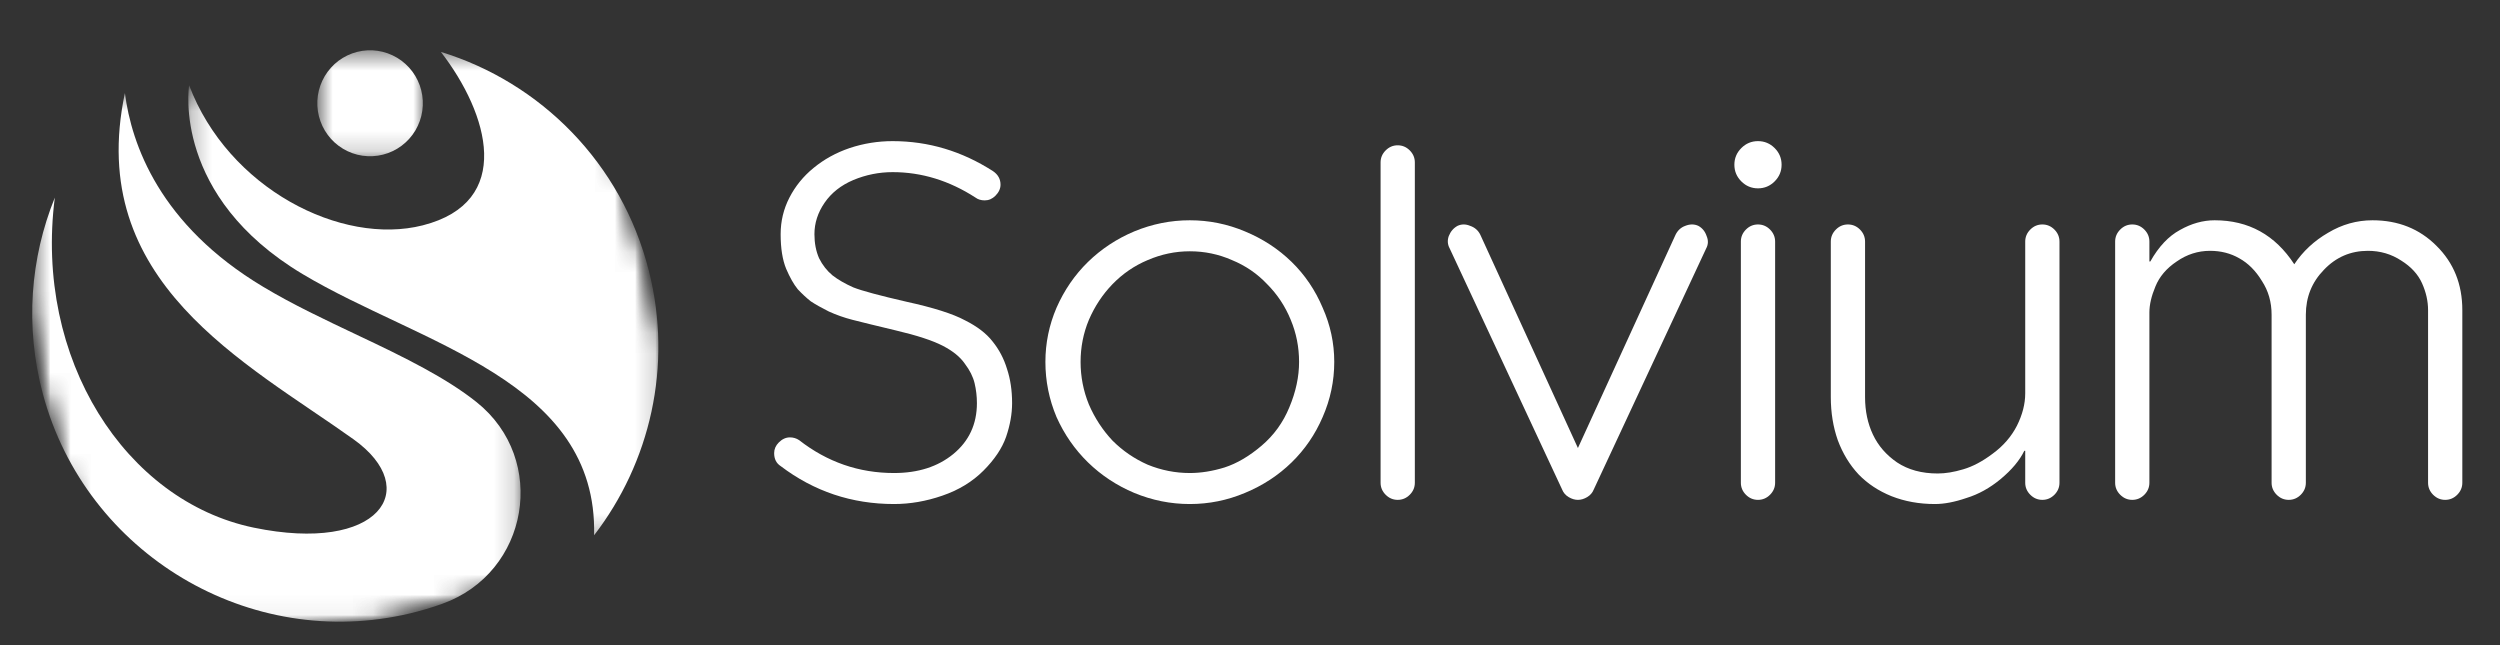 <svg width="124" height="32" viewBox="0 0 124 32" fill="none" xmlns="http://www.w3.org/2000/svg">
<rect x="0" y="0" width="124" height="32" fill="#333333" stroke="none"/>
<path d="M48.386 9.801C47.085 8.959 45.715 8.538 44.276 8.538C43.602 8.538 42.952 8.668 42.325 8.929C41.712 9.189 41.238 9.564 40.901 10.054C40.564 10.543 40.396 11.064 40.396 11.615C40.396 12.059 40.472 12.457 40.626 12.809C40.794 13.145 41.016 13.429 41.291 13.658C41.567 13.872 41.911 14.071 42.325 14.255C42.753 14.424 43.633 14.661 44.965 14.967C46.296 15.258 47.261 15.564 47.858 15.885C48.47 16.191 48.929 16.543 49.235 16.941C49.557 17.339 49.794 17.791 49.947 18.296C50.115 18.801 50.2 19.367 50.2 19.995C50.2 20.531 50.1 21.089 49.901 21.671C49.702 22.237 49.327 22.796 48.776 23.347C48.225 23.898 47.544 24.311 46.733 24.587C45.937 24.862 45.141 25 44.345 25C42.248 25 40.373 24.372 38.72 23.117C38.506 22.98 38.398 22.765 38.398 22.474C38.398 22.276 38.475 22.099 38.628 21.946C38.796 21.778 38.98 21.694 39.179 21.694C39.347 21.694 39.501 21.74 39.638 21.832C41.031 22.918 42.6 23.462 44.345 23.462C45.539 23.462 46.518 23.148 47.284 22.52C48.064 21.878 48.455 21.036 48.455 19.995C48.455 19.658 48.416 19.329 48.34 19.008C48.263 18.686 48.102 18.365 47.858 18.043C47.628 17.707 47.261 17.408 46.756 17.148C46.251 16.888 45.477 16.635 44.437 16.39C43.411 16.145 42.692 15.969 42.279 15.862C41.865 15.755 41.475 15.617 41.108 15.449C40.74 15.265 40.442 15.097 40.212 14.944C39.998 14.775 39.784 14.576 39.569 14.347C39.37 14.102 39.179 13.765 38.995 13.337C38.812 12.893 38.72 12.319 38.72 11.615C38.72 10.972 38.865 10.367 39.156 9.801C39.447 9.235 39.845 8.745 40.35 8.332C40.87 7.903 41.467 7.574 42.141 7.344C42.83 7.115 43.541 7 44.276 7C46.051 7 47.712 7.497 49.258 8.492C49.503 8.661 49.626 8.883 49.626 9.158C49.626 9.357 49.541 9.541 49.373 9.709C49.22 9.862 49.044 9.939 48.845 9.939C48.661 9.939 48.508 9.893 48.386 9.801Z" fill="white"/>
<path d="M59.015 23.462C59.566 23.462 60.14 23.37 60.737 23.186C61.35 22.987 61.962 22.628 62.574 22.107C63.186 21.587 63.645 20.951 63.952 20.201C64.273 19.436 64.434 18.686 64.434 17.951C64.434 17.217 64.296 16.52 64.02 15.862C63.745 15.189 63.355 14.6 62.85 14.094C62.36 13.574 61.778 13.176 61.105 12.9C60.447 12.61 59.75 12.464 59.015 12.464C58.296 12.464 57.6 12.61 56.926 12.9C56.268 13.176 55.686 13.574 55.181 14.094C54.691 14.6 54.301 15.189 54.01 15.862C53.735 16.52 53.597 17.217 53.597 17.951C53.597 18.686 53.735 19.39 54.01 20.064C54.301 20.737 54.691 21.334 55.181 21.855C55.686 22.36 56.268 22.758 56.926 23.049C57.6 23.324 58.296 23.462 59.015 23.462ZM59.015 25C58.066 25 57.148 24.816 56.26 24.449C55.388 24.082 54.623 23.576 53.964 22.934C53.306 22.291 52.786 21.541 52.403 20.684C52.036 19.811 51.852 18.901 51.852 17.951C51.852 17.018 52.036 16.122 52.403 15.265C52.786 14.393 53.306 13.635 53.964 12.992C54.623 12.35 55.388 11.844 56.26 11.477C57.148 11.11 58.066 10.926 59.015 10.926C59.964 10.926 60.875 11.11 61.748 11.477C62.635 11.844 63.408 12.35 64.066 12.992C64.725 13.635 65.237 14.393 65.605 15.265C65.987 16.122 66.179 17.018 66.179 17.951C66.179 18.901 65.987 19.811 65.605 20.684C65.237 21.541 64.725 22.291 64.066 22.934C63.408 23.576 62.635 24.082 61.748 24.449C60.875 24.816 59.964 25 59.015 25Z" fill="white"/>
<path d="M68.477 23.944V8.056C68.477 7.827 68.561 7.628 68.73 7.459C68.898 7.291 69.097 7.207 69.326 7.207C69.556 7.207 69.755 7.291 69.923 7.459C70.092 7.628 70.176 7.827 70.176 8.056V23.944C70.176 24.174 70.092 24.372 69.923 24.541C69.755 24.709 69.556 24.793 69.326 24.793C69.097 24.793 68.898 24.709 68.73 24.541C68.561 24.372 68.477 24.174 68.477 23.944Z" fill="white"/>
<path d="M84.625 12.326L79.046 24.288C78.985 24.441 78.877 24.564 78.724 24.656C78.571 24.747 78.418 24.793 78.265 24.793C78.112 24.793 77.959 24.747 77.806 24.656C77.653 24.564 77.546 24.441 77.485 24.288L71.906 12.326C71.798 12.128 71.783 11.921 71.86 11.707C71.951 11.477 72.097 11.309 72.296 11.201C72.495 11.11 72.701 11.11 72.916 11.201C73.145 11.278 73.314 11.424 73.421 11.638L78.265 22.222L83.11 11.638C83.217 11.424 83.377 11.278 83.592 11.201C83.821 11.11 84.036 11.11 84.235 11.201C84.434 11.309 84.571 11.477 84.648 11.707C84.74 11.921 84.732 12.128 84.625 12.326Z" fill="white"/>
<path d="M86.347 23.944V11.982C86.347 11.753 86.431 11.554 86.599 11.385C86.767 11.217 86.966 11.133 87.196 11.133C87.426 11.133 87.625 11.217 87.793 11.385C87.961 11.554 88.046 11.753 88.046 11.982V23.944C88.046 24.174 87.961 24.372 87.793 24.541C87.625 24.709 87.426 24.793 87.196 24.793C86.966 24.793 86.767 24.709 86.599 24.541C86.431 24.372 86.347 24.174 86.347 23.944ZM86.025 8.171C86.025 7.849 86.14 7.574 86.37 7.344C86.599 7.115 86.875 7 87.196 7C87.517 7 87.793 7.115 88.023 7.344C88.252 7.574 88.367 7.849 88.367 8.171C88.367 8.492 88.252 8.768 88.023 8.997C87.793 9.227 87.517 9.342 87.196 9.342C86.875 9.342 86.599 9.227 86.37 8.997C86.14 8.768 86.025 8.492 86.025 8.171Z" fill="white"/>
<path d="M101.301 11.133C101.53 11.133 101.729 11.217 101.898 11.385C102.066 11.554 102.15 11.753 102.15 11.982V23.944C102.15 24.174 102.066 24.372 101.898 24.541C101.729 24.709 101.53 24.793 101.301 24.793C101.071 24.793 100.872 24.709 100.704 24.541C100.535 24.372 100.451 24.174 100.451 23.944V22.36H100.405C100.176 22.834 99.785 23.301 99.234 23.76C98.699 24.204 98.132 24.518 97.535 24.701C96.954 24.901 96.433 25 95.974 25C95.194 25 94.474 24.87 93.816 24.61C93.173 24.349 92.63 23.99 92.186 23.531C91.742 23.056 91.398 22.49 91.153 21.832C90.923 21.174 90.808 20.462 90.808 19.696V11.982C90.808 11.753 90.892 11.554 91.061 11.385C91.229 11.217 91.428 11.133 91.658 11.133C91.887 11.133 92.086 11.217 92.255 11.385C92.423 11.554 92.507 11.753 92.507 11.982V19.696C92.507 20.385 92.637 21.005 92.898 21.556C93.158 22.107 93.556 22.566 94.091 22.934C94.642 23.301 95.316 23.485 96.112 23.485C96.495 23.485 96.915 23.416 97.375 23.278C97.849 23.14 98.339 22.88 98.844 22.497C99.365 22.115 99.762 21.656 100.038 21.12C100.313 20.569 100.451 20.033 100.451 19.513V11.982C100.451 11.753 100.535 11.554 100.704 11.385C100.872 11.217 101.071 11.133 101.301 11.133Z" fill="white"/>
<path d="M106.61 11.982V12.969H106.656C107.069 12.235 107.559 11.714 108.125 11.408C108.692 11.087 109.266 10.926 109.847 10.926C111.531 10.926 112.847 11.653 113.796 13.107C114.225 12.464 114.784 11.944 115.472 11.546C116.161 11.133 116.896 10.926 117.676 10.926C118.947 10.926 120.003 11.347 120.845 12.189C121.702 13.031 122.131 14.094 122.131 15.38V23.944C122.131 24.174 122.046 24.372 121.878 24.541C121.71 24.709 121.511 24.793 121.281 24.793C121.051 24.793 120.853 24.709 120.684 24.541C120.516 24.372 120.432 24.174 120.432 23.944V15.38C120.432 14.936 120.332 14.492 120.133 14.049C119.934 13.605 119.59 13.23 119.1 12.924C118.61 12.602 118.059 12.441 117.447 12.441C116.59 12.441 115.863 12.755 115.266 13.383C114.669 13.995 114.37 14.737 114.37 15.61V23.944C114.37 24.174 114.286 24.372 114.118 24.541C113.949 24.709 113.75 24.793 113.521 24.793C113.291 24.793 113.092 24.709 112.924 24.541C112.756 24.372 112.671 24.174 112.671 23.944V15.61C112.671 14.982 112.511 14.424 112.189 13.934C111.883 13.429 111.508 13.054 111.064 12.809C110.636 12.564 110.154 12.441 109.618 12.441C109.021 12.441 108.47 12.617 107.965 12.969C107.46 13.306 107.108 13.719 106.909 14.209C106.71 14.684 106.61 15.112 106.61 15.495V23.944C106.61 24.174 106.526 24.372 106.358 24.541C106.189 24.709 105.99 24.793 105.761 24.793C105.531 24.793 105.332 24.709 105.164 24.541C104.995 24.372 104.911 24.174 104.911 23.944V11.982C104.911 11.753 104.995 11.554 105.164 11.385C105.332 11.217 105.531 11.133 105.761 11.133C105.99 11.133 106.189 11.217 106.358 11.385C106.526 11.554 106.61 11.753 106.61 11.982Z" fill="white"/>
<mask id="mask0_1902_1287" style="mask-type:luminance" maskUnits="userSpaceOnUse" x="1" y="4" width="25" height="27">
<path d="M1.562 4.444H25.833V30.947H1.562V4.444Z" fill="white"/>
</mask>
<g mask="url(#mask0_1902_1287)">
<mask id="mask1_1902_1287" style="mask-type:luminance" maskUnits="userSpaceOnUse" x="-2" y="-3" width="38" height="38">
<path d="M-1.551 5.211L27.943 -2.297L35.257 26.669L5.763 34.178L-1.551 5.211Z" fill="white"/>
</mask>
<g mask="url(#mask1_1902_1287)">
<mask id="mask2_1902_1287" style="mask-type:luminance" maskUnits="userSpaceOnUse" x="-2" y="-3" width="38" height="38">
<path d="M28.006 -2.312L-1.488 5.195L5.826 34.161L35.32 26.654L28.006 -2.312Z" fill="white"/>
</mask>
<g mask="url(#mask2_1902_1287)">
<path d="M2.132 19.561C4.27 27.484 12.387 32.322 20.341 30.424C20.886 30.291 21.418 30.137 21.936 29.948C26.233 28.413 27.207 22.794 23.636 19.944C22.157 18.763 20.124 17.748 17.715 16.615C16.152 15.872 14.528 15.112 13.055 14.226C7.915 11.153 6.522 7.157 6.195 4.617C4.21 13.987 12.194 17.976 17.533 21.788C20.996 24.261 18.816 27.464 12.58 26.17C6.217 24.845 1.689 17.807 2.719 9.802C1.508 12.79 1.224 16.191 2.132 19.561Z" fill="white"/>
</g>
</g>
</g>
<mask id="mask3_1902_1287" style="mask-type:luminance" maskUnits="userSpaceOnUse" x="9" y="2" width="24" height="25">
<path d="M9.258 2.526H32.82V26.717H9.258V2.526Z" fill="white"/>
</mask>
<g mask="url(#mask3_1902_1287)">
<mask id="mask4_1902_1287" style="mask-type:luminance" maskUnits="userSpaceOnUse" x="-1" y="-1" width="37" height="37">
<path d="M-0.938 6.851L28.556 -0.657L35.87 28.309L6.376 35.817L-0.938 6.851Z" fill="white"/>
</mask>
<g mask="url(#mask4_1902_1287)">
<mask id="mask5_1902_1287" style="mask-type:luminance" maskUnits="userSpaceOnUse" x="-1" y="-1" width="37" height="37">
<path d="M28.619 -0.673L-0.875 6.835L6.439 35.801L35.933 28.294L28.619 -0.673Z" fill="white"/>
</mask>
<g mask="url(#mask5_1902_1287)">
<path d="M15.011 13.595C20.832 17.076 29.654 18.86 29.467 26.549C32.233 22.957 33.381 18.175 32.184 13.436C30.829 8.068 26.789 4.083 21.868 2.575C24.248 5.657 25.507 10.022 20.969 11.177C16.933 12.204 11.314 9.347 9.38 4.228C9.363 4.358 8.561 9.739 15.011 13.595Z" fill="white"/>
</g>
</g>
</g>
<mask id="mask6_1902_1287" style="mask-type:luminance" maskUnits="userSpaceOnUse" x="15" y="2" width="7" height="6">
<path d="M15.73 2.487H21.045V7.824H15.73V2.487Z" fill="white"/>
</mask>
<g mask="url(#mask6_1902_1287)">
<mask id="mask7_1902_1287" style="mask-type:luminance" maskUnits="userSpaceOnUse" x="-2" y="-3" width="38" height="38">
<path d="M-1.551 5.211L27.943 -2.297L35.257 26.669L5.763 34.178L-1.551 5.211Z" fill="white"/>
</mask>
<g mask="url(#mask7_1902_1287)">
<mask id="mask8_1902_1287" style="mask-type:luminance" maskUnits="userSpaceOnUse" x="-2" y="-3" width="38" height="38">
<path d="M28.006 -2.312L-1.488 5.195L5.826 34.161L35.32 26.654L28.006 -2.312Z" fill="white"/>
</mask>
<g mask="url(#mask8_1902_1287)">
<path d="M15.819 5.768C15.861 5.935 15.919 6.096 15.993 6.253C16.067 6.408 16.155 6.555 16.258 6.693C16.36 6.832 16.476 6.959 16.603 7.074C16.731 7.19 16.869 7.291 17.017 7.38C17.164 7.468 17.319 7.541 17.481 7.599C17.643 7.657 17.809 7.698 17.979 7.723C18.149 7.747 18.32 7.755 18.492 7.746C18.663 7.737 18.832 7.712 18.999 7.669C19.166 7.627 19.326 7.569 19.482 7.494C19.637 7.42 19.783 7.332 19.921 7.228C20.059 7.125 20.185 7.009 20.3 6.881C20.415 6.753 20.517 6.615 20.605 6.467C20.692 6.318 20.765 6.163 20.823 6C20.88 5.838 20.922 5.671 20.946 5.5C20.971 5.329 20.979 5.158 20.97 4.985C20.961 4.813 20.935 4.643 20.893 4.476C20.851 4.308 20.793 4.147 20.719 3.992C20.645 3.835 20.557 3.689 20.454 3.55C20.351 3.412 20.236 3.285 20.108 3.17C19.98 3.054 19.843 2.952 19.695 2.864C19.547 2.776 19.393 2.703 19.23 2.645C19.068 2.587 18.902 2.546 18.733 2.521C18.562 2.496 18.392 2.488 18.22 2.497C18.048 2.506 17.88 2.532 17.713 2.574C17.546 2.617 17.385 2.675 17.23 2.749C17.075 2.824 16.929 2.912 16.79 3.015C16.652 3.118 16.527 3.234 16.412 3.362C16.296 3.491 16.195 3.629 16.107 3.777C16.019 3.926 15.946 4.081 15.889 4.243C15.831 4.406 15.79 4.573 15.765 4.743C15.741 4.914 15.733 5.086 15.742 5.258C15.751 5.431 15.776 5.6 15.819 5.768Z" fill="white"/>
</g>
</g>
</g>
</svg>
